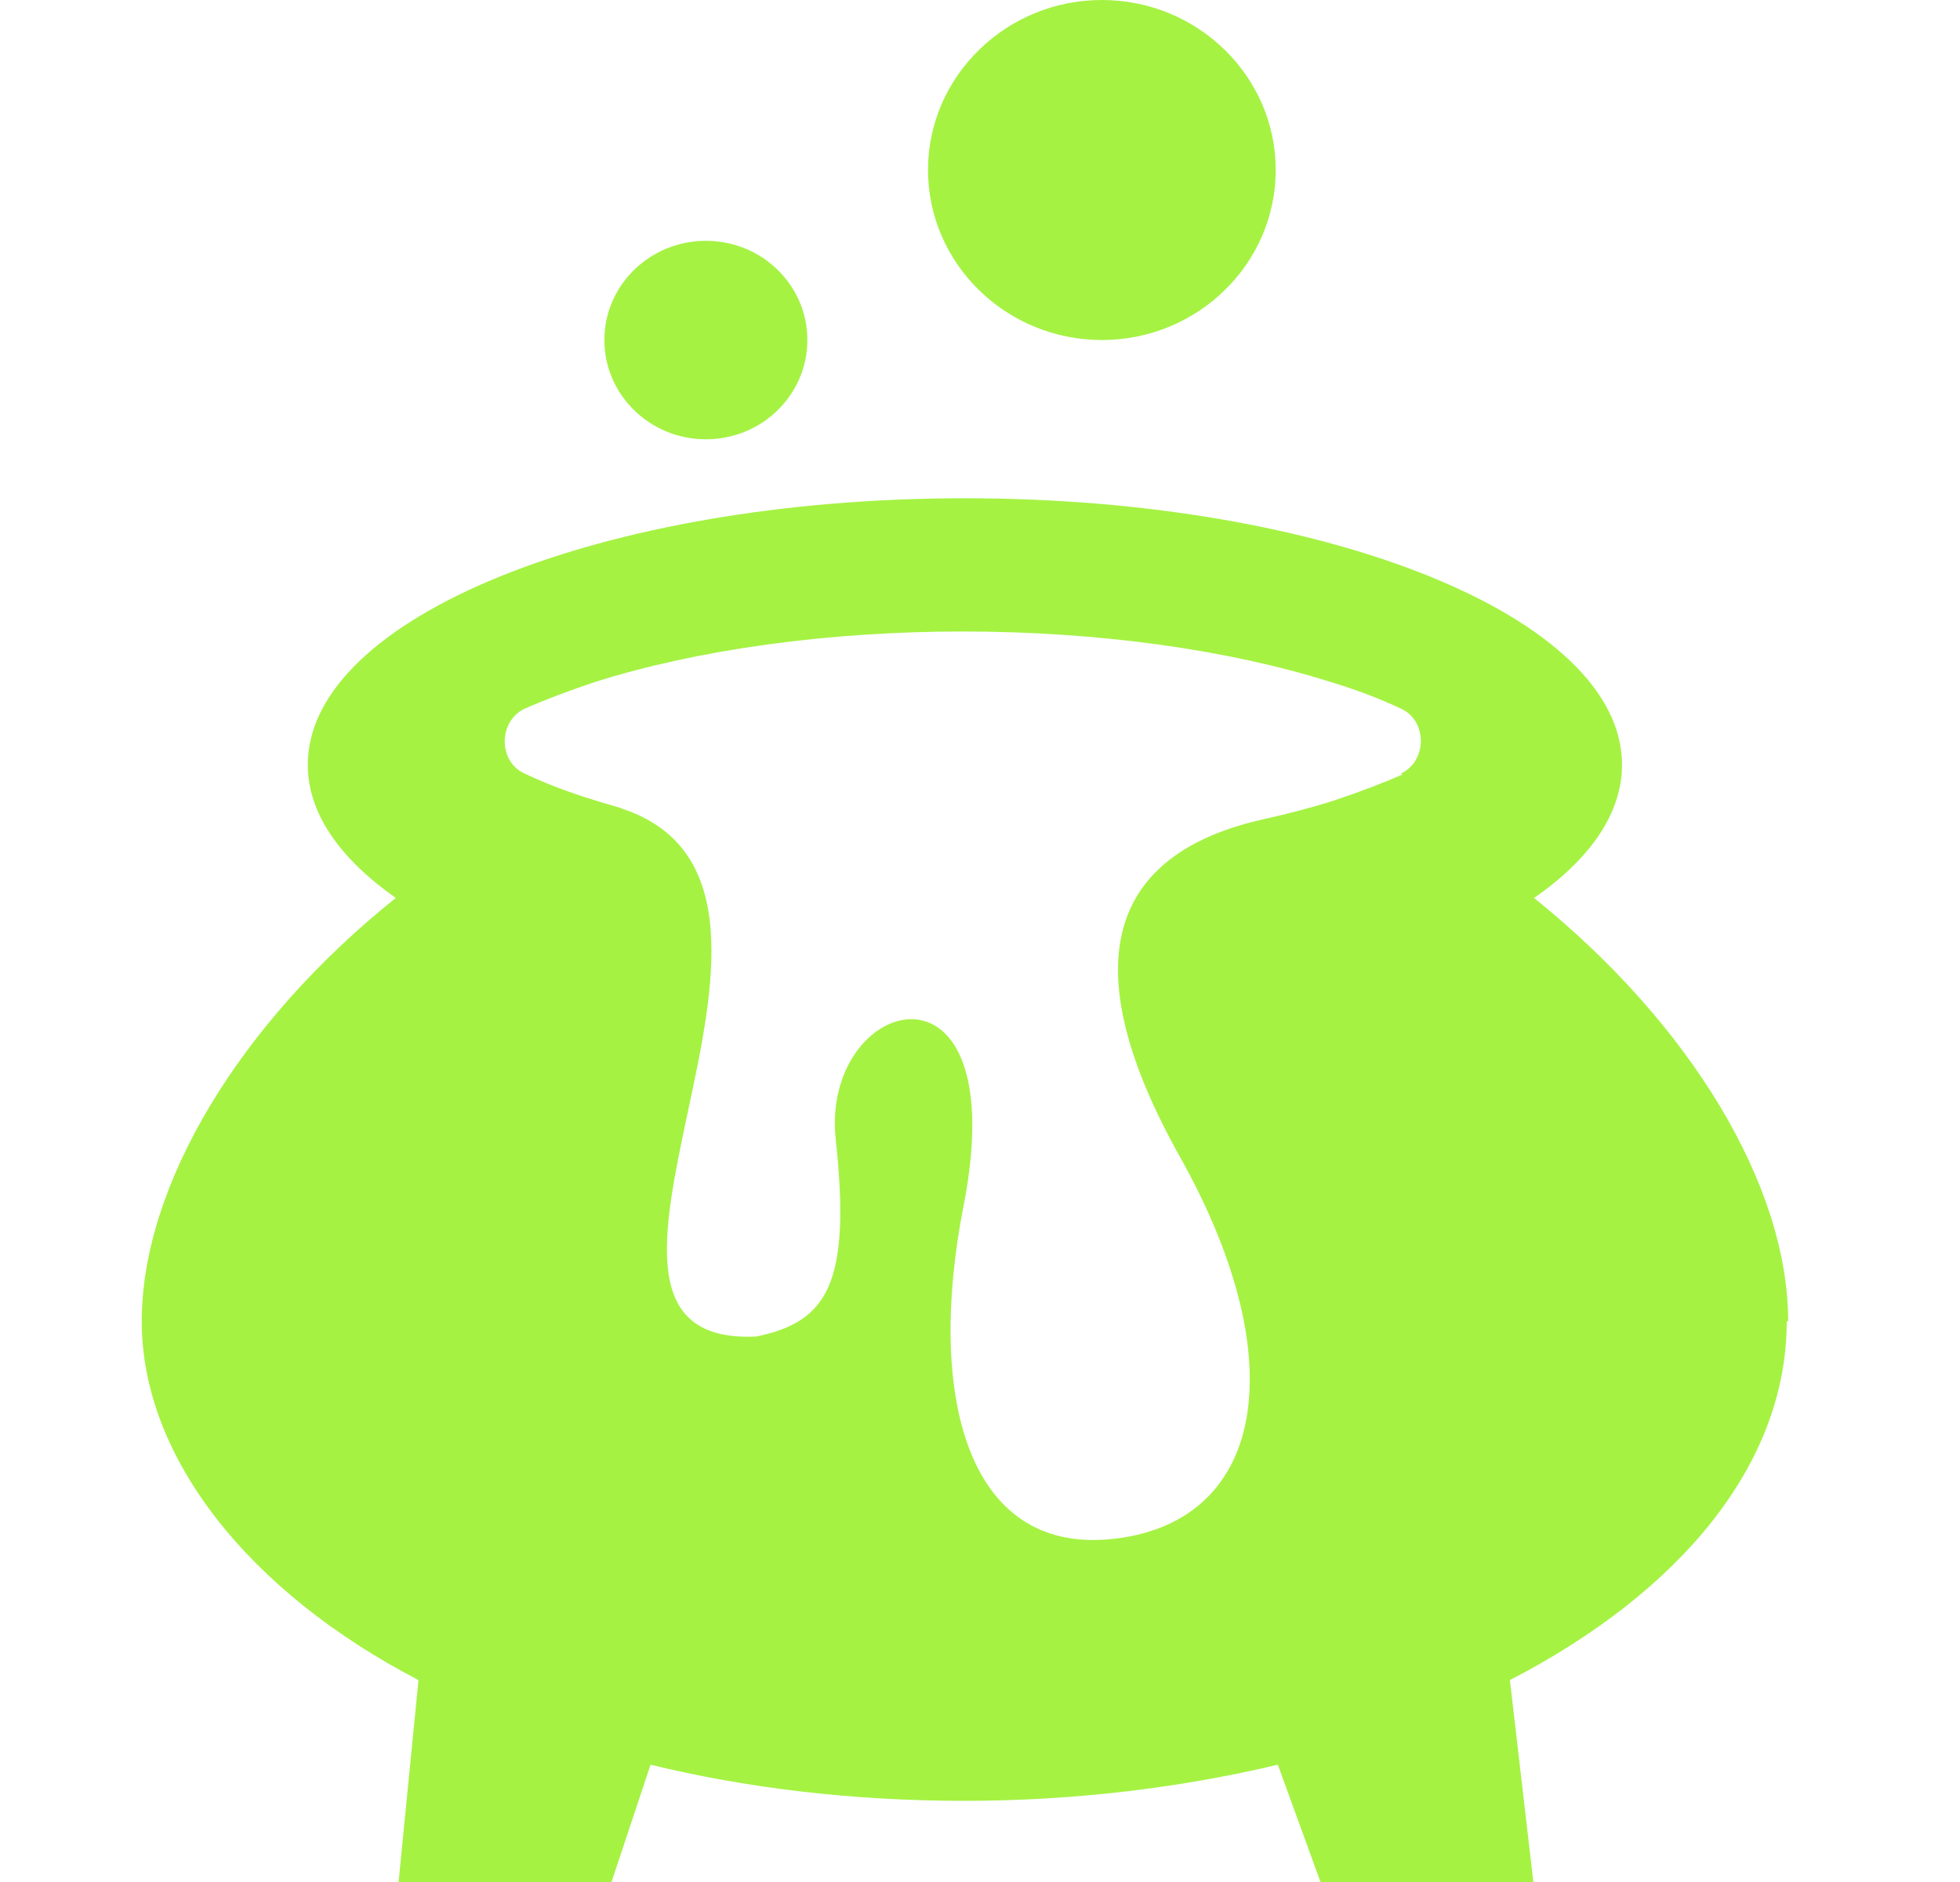 <svg width="25" height="24" viewBox="0 0 25 24" fill="none" xmlns="http://www.w3.org/2000/svg">
<path fill-rule="evenodd" clip-rule="evenodd" d="M16.272 2.168C16.272 3.363 15.277 4.336 14.055 4.336C12.833 4.336 11.837 3.363 11.837 2.168C11.837 0.973 12.833 0 14.055 0C15.277 0 16.272 0.973 16.272 2.168ZM9.004 5.602C9.719 5.602 10.298 5.035 10.298 4.336C10.298 3.637 9.719 3.071 9.004 3.071C8.289 3.071 7.709 3.637 7.709 4.336C7.709 5.035 8.289 5.602 9.004 5.602ZM22.808 16.85C22.808 15.115 21.558 13.053 19.567 11.451C20.282 10.956 20.689 10.372 20.689 9.752C20.689 7.876 16.933 6.354 12.308 6.354C7.682 6.354 3.926 7.876 3.926 9.752C3.926 10.372 4.333 10.947 5.048 11.451C3.057 13.044 1.808 15.115 1.808 16.85C1.808 18.584 3.174 20.301 5.338 21.425L5.084 24H7.8L8.298 22.504C9.529 22.805 10.886 22.965 12.299 22.965C13.711 22.965 15.068 22.797 16.299 22.504L16.843 24H19.558L19.259 21.425C21.432 20.301 22.79 18.673 22.79 16.85H22.808ZM17.892 9.876C17.648 9.982 17.349 10.097 17.005 10.212C16.725 10.301 16.417 10.38 16.1 10.451C14.335 10.85 13.557 12.088 15.05 14.752C16.544 17.416 16.1 19.442 14.163 19.628C12.326 19.805 11.819 17.779 12.29 15.38C12.95 12 10.461 12.69 10.66 14.531C10.859 16.372 10.552 16.858 9.646 17.044C8.153 17.115 8.443 15.743 8.768 14.204C9.112 12.602 9.493 10.823 7.927 10.31H7.936C7.818 10.274 7.691 10.239 7.583 10.204C7.23 10.097 6.94 9.982 6.696 9.867C6.352 9.717 6.352 9.195 6.696 9.035C6.94 8.929 7.239 8.814 7.583 8.699C8.895 8.283 10.561 8.053 12.28 8.053C14 8.053 15.666 8.283 16.978 8.699C17.331 8.805 17.621 8.92 17.865 9.035C18.209 9.186 18.209 9.708 17.865 9.867L17.892 9.876Z" fill="#A5F243"/>
</svg>
